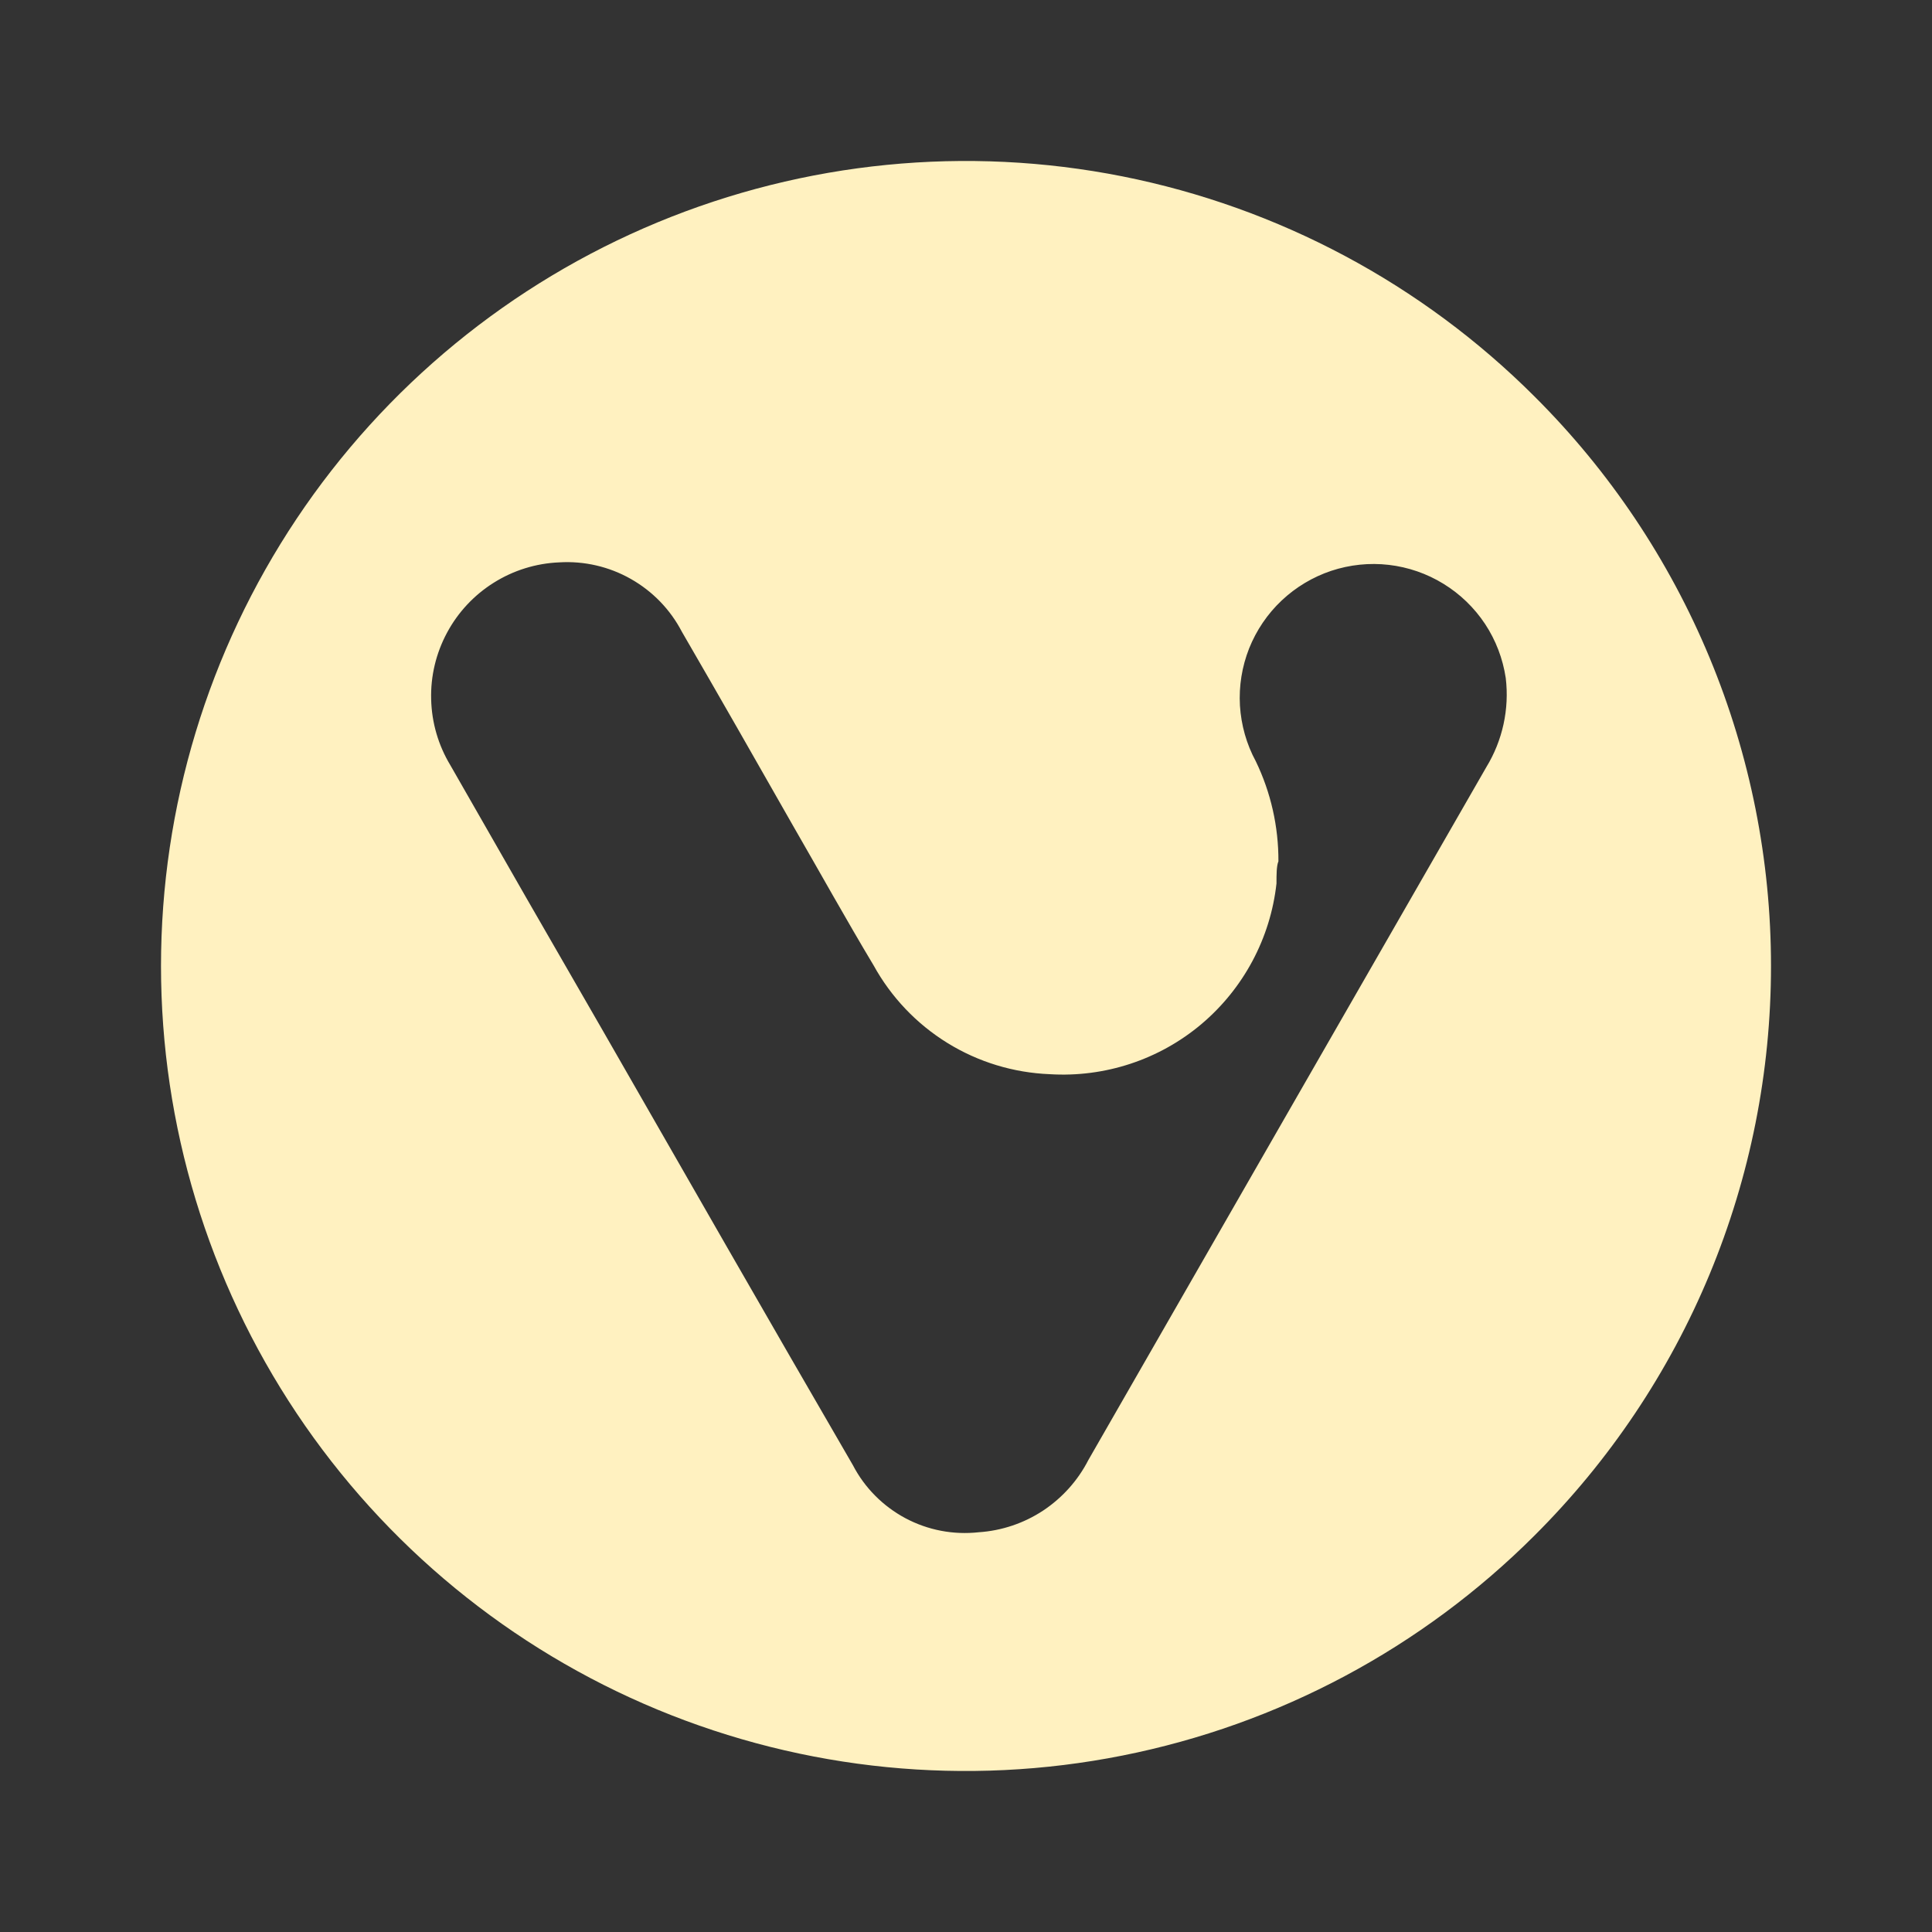 <svg width="24" height="24" viewBox="0 0 24 24" fill="none" xmlns="http://www.w3.org/2000/svg">
<rect x="0" y="0" width="24" height="24" fill="#333333" stroke="none"/>
<path d="M19.063 4.926C17.665 3.528 15.883 2.577 13.944 2.191C12.005 1.806 9.996 2.005 8.169 2.762C6.343 3.519 4.782 4.801 3.684 6.445C2.586 8.09 2 10.023 2 12C2 13.977 2.586 15.91 3.684 17.555C4.782 19.199 6.343 20.481 8.169 21.238C9.996 21.995 12.005 22.194 13.944 21.808C15.883 21.423 17.665 20.472 19.063 19.074C19.994 18.146 20.733 17.044 21.237 15.83C21.741 14.616 22 13.315 22 12C22 10.685 21.741 9.384 21.237 8.17C20.733 6.956 19.994 5.853 19.063 4.926ZM18.464 9.529C16.814 12.4 15.166 15.269 13.52 18.137C13.39 18.391 13.196 18.607 12.958 18.765C12.72 18.922 12.444 19.015 12.16 19.034C11.845 19.069 11.528 19.009 11.248 18.86C10.969 18.711 10.741 18.482 10.595 18.201C9.553 16.406 8.519 14.6 7.485 12.797C6.852 11.702 6.222 10.605 5.594 9.505C5.445 9.258 5.363 8.977 5.356 8.688C5.348 8.4 5.416 8.115 5.553 7.86C5.689 7.606 5.889 7.392 6.133 7.239C6.378 7.085 6.658 6.998 6.946 6.986C7.256 6.967 7.565 7.038 7.835 7.191C8.106 7.344 8.327 7.572 8.47 7.847C8.937 8.652 9.396 9.457 9.854 10.262C10.188 10.841 10.51 11.421 10.852 11.992C11.07 12.387 11.385 12.719 11.769 12.956C12.152 13.193 12.59 13.326 13.041 13.344C13.725 13.386 14.399 13.164 14.923 12.723C15.447 12.281 15.782 11.655 15.857 10.974C15.857 10.865 15.857 10.757 15.881 10.7C15.883 10.27 15.787 9.844 15.6 9.457C15.484 9.243 15.418 9.007 15.403 8.765C15.389 8.523 15.428 8.281 15.517 8.055C15.607 7.83 15.744 7.627 15.921 7.46C16.097 7.294 16.307 7.168 16.537 7.091C16.767 7.015 17.011 6.989 17.252 7.017C17.493 7.045 17.725 7.125 17.931 7.252C18.138 7.379 18.314 7.549 18.448 7.751C18.582 7.954 18.669 8.183 18.705 8.423C18.751 8.808 18.666 9.198 18.464 9.529Z" fill="#FFF1C0"/>
</svg>
